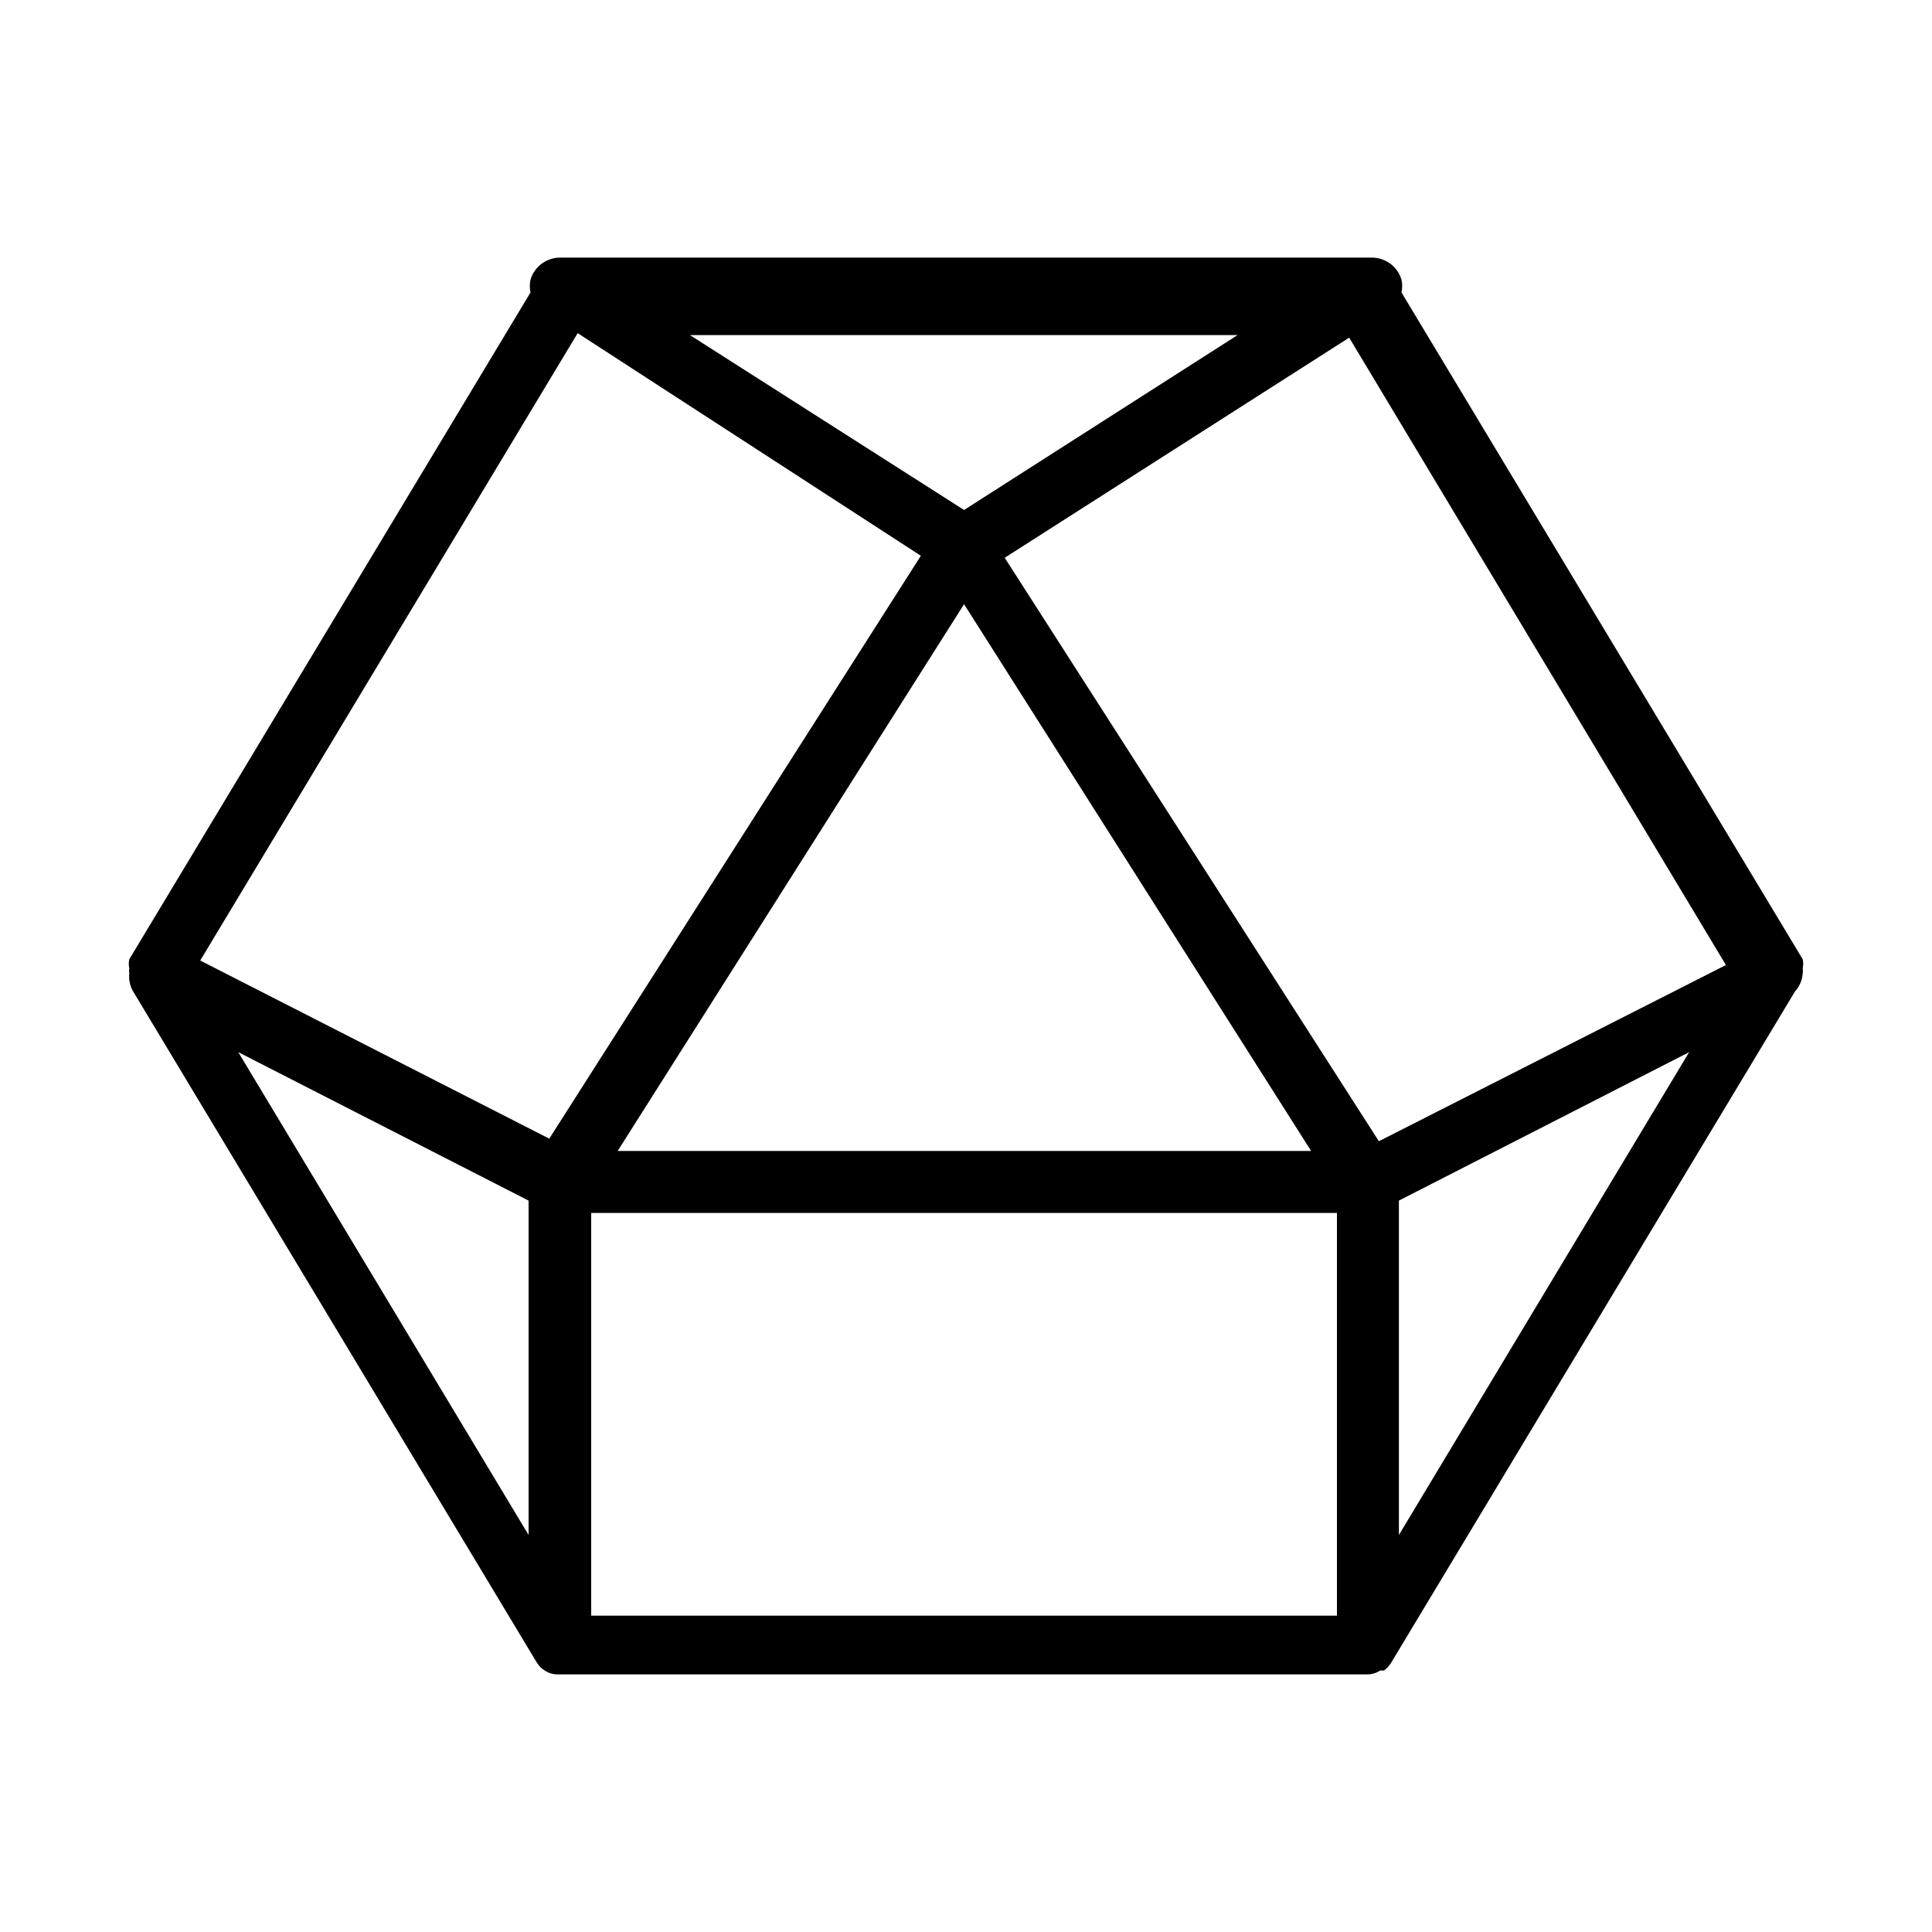 <svg width="30" height="30" viewBox="0 0 30 30" fill="none" xmlns="http://www.w3.org/2000/svg">
<path d="M27.992 15.115C27.997 15.089 27.997 15.062 27.992 15.035C28.003 14.989 28.003 14.941 27.992 14.895L21.762 4.541C21.777 4.475 21.777 4.407 21.762 4.341C21.732 4.242 21.671 4.156 21.588 4.094C21.505 4.033 21.404 4 21.301 4H8.699C8.596 4 8.495 4.033 8.412 4.094C8.329 4.156 8.268 4.242 8.238 4.341C8.223 4.407 8.223 4.475 8.238 4.541L2.008 14.895C1.997 14.941 1.997 14.989 2.008 15.035C2.003 15.062 2.003 15.089 2.008 15.115C1.997 15.213 2.018 15.311 2.068 15.396L8.338 25.82C8.368 25.869 8.409 25.91 8.459 25.94C8.521 25.981 8.594 26.002 8.669 26H21.221C21.295 26.002 21.369 25.981 21.431 25.94H21.491C21.535 25.907 21.573 25.866 21.601 25.82L27.872 15.396C27.943 15.319 27.985 15.22 27.992 15.115ZM14.97 7.919L10.713 5.203H19.217L14.97 7.919ZM14.299 8.63L8.529 17.681L3.109 14.915L8.97 5.173L14.299 8.63ZM8.208 23.835L3.7 16.338L8.208 18.643V23.835ZM14.97 9.382L20.359 17.872H9.591L14.97 9.382ZM21.722 18.643L26.229 16.338L21.722 23.835V18.643ZM21.411 17.721L15.601 8.661L20.95 5.243L26.8 14.985L21.411 17.721ZM9.18 25.088V18.834H20.76V25.088H9.18Z" fill="currentColor"/>
</svg>

